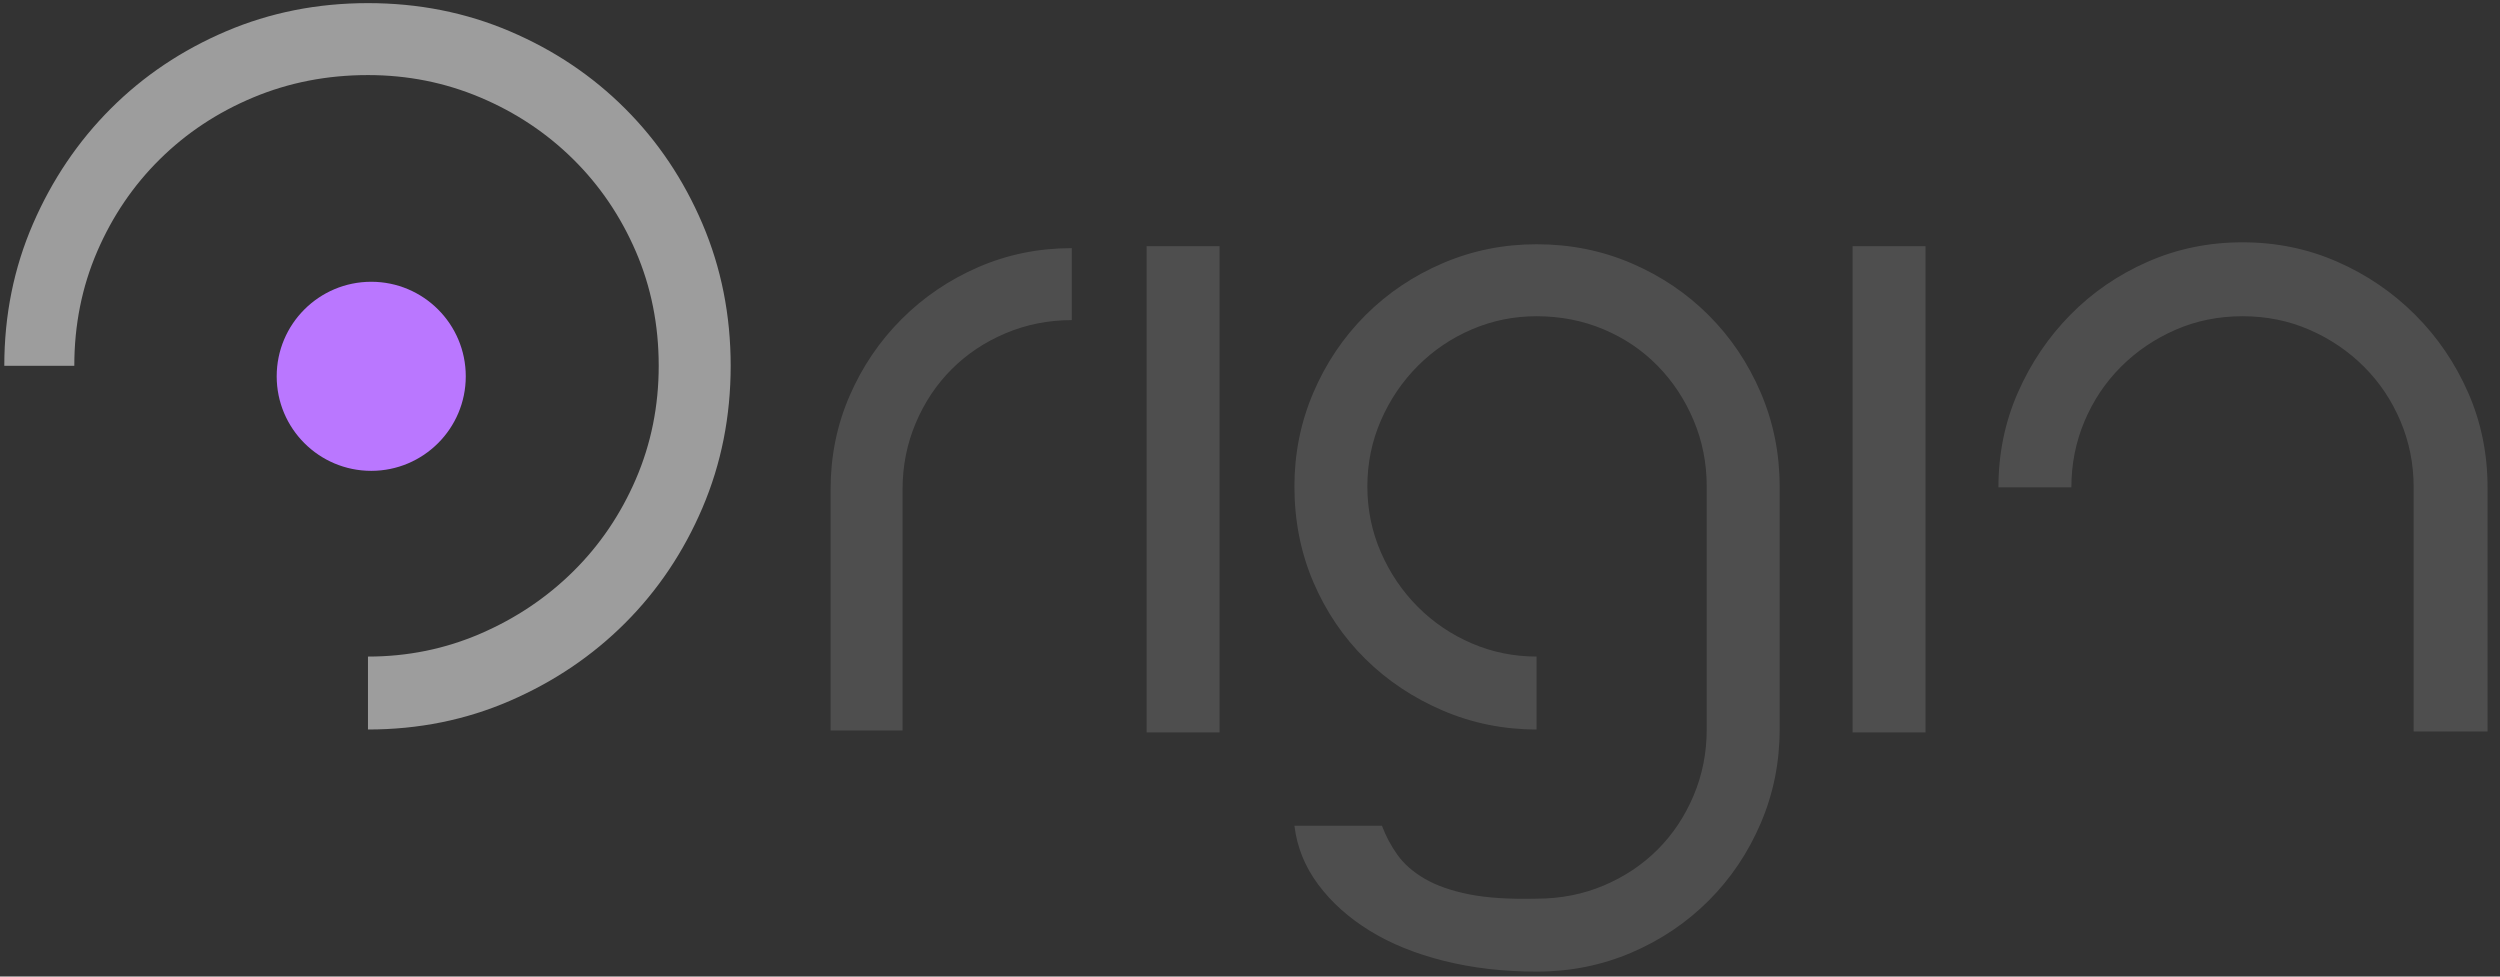 <svg width="192" height="75" viewBox="0 0 192 75" version="1.1" xmlns="http://www.w3.org/2000/svg" xmlns:xlink="http://www.w3.org/1999/xlink">
    <rect x="0" y="0" width="192" height="75" fill="#333333" stroke="none"/>
    <title>Origin Logo</title>
    <desc>Created using Figma</desc>
    <g id="Canvas" transform="translate(9242 2775)">
        <g id="Origin Logo">
            <g id="Origin" opacity="0.136">
                <use xlink:href="#path0_fill" transform="translate(-9178.21 -2756.39)" fill="#FFFFFF" />
            </g>
            <g id="Path" opacity="0.519">
                <use xlink:href="#path1_fill" transform="translate(-9241.67 -2774.76)" fill="#FFFFFF" />
            </g>
            <g id="Oval">
                <use xlink:href="#path2_fill" transform="translate(-9220.75 -2753.36)" fill="#BA77FF" />
            </g>
        </g>
    </g>
    <defs>
        <path id="path0_fill" fill-rule="evenodd" d="M 18.521 5.974C 16.728 5.974 15.036 6.31 13.442 6.982C 11.849 7.655 10.468 8.576 9.298 9.746C 8.128 10.916 7.207 12.297 6.534 13.89C 5.862 15.483 5.526 17.176 5.526 18.969L 5.526 37.489L 0 37.489L 0 18.969C 0 16.429 0.485 14.04 1.456 11.799C 2.427 9.559 3.759 7.592 5.452 5.9C 7.144 4.207 9.111 2.875 11.351 1.904C 13.592 0.933 15.981 0.448 18.521 0.448L 18.521 5.974ZM 29.872 37.639L 24.27 37.639L 24.27 0.299L 29.872 0.299L 29.872 37.639ZM 72.887 37.415C 72.887 39.954 72.402 42.356 71.431 44.621C 70.46 46.886 69.128 48.865 67.436 50.558C 65.743 52.251 63.764 53.583 61.499 54.554C 59.233 55.524 56.806 56.01 54.217 56.01C 51.678 56.01 49.313 55.736 47.123 55.188C 44.932 54.641 43.028 53.869 41.41 52.873C 39.792 51.877 38.472 50.695 37.452 49.326C 36.431 47.957 35.821 46.451 35.622 44.808L 42.343 44.808C 42.642 45.605 43.04 46.351 43.538 47.048C 44.036 47.745 44.733 48.355 45.629 48.878C 46.525 49.401 47.658 49.799 49.027 50.073C 50.396 50.347 52.126 50.459 54.217 50.409C 56.059 50.409 57.777 50.073 59.37 49.401C 60.963 48.728 62.345 47.807 63.515 46.638C 64.685 45.468 65.606 44.086 66.278 42.493C 66.95 40.9 67.286 39.207 67.286 37.415L 67.286 18.745C 67.286 16.952 66.95 15.26 66.278 13.666C 65.606 12.073 64.685 10.679 63.515 9.484C 62.345 8.289 60.963 7.356 59.37 6.684C 57.777 6.012 56.059 5.676 54.217 5.676C 52.475 5.676 50.819 6.012 49.251 6.684C 47.683 7.356 46.301 8.289 45.106 9.484C 43.911 10.679 42.966 12.073 42.269 13.666C 41.572 15.26 41.223 16.952 41.223 18.745C 41.223 20.537 41.572 22.23 42.269 23.823C 42.966 25.416 43.911 26.81 45.106 28.005C 46.301 29.2 47.683 30.133 49.251 30.805C 50.819 31.477 52.475 31.814 54.217 31.814L 54.217 37.415C 51.678 37.415 49.276 36.929 47.011 35.958C 44.745 34.987 42.766 33.668 41.074 32C 39.381 30.332 38.049 28.366 37.078 26.101C 36.108 23.835 35.622 21.383 35.622 18.745C 35.622 16.206 36.108 13.803 37.078 11.538C 38.049 9.273 39.381 7.294 41.074 5.601C 42.766 3.908 44.745 2.577 47.011 1.606C 49.276 0.635 51.678 0.149 54.217 0.149C 56.806 0.149 59.233 0.635 61.499 1.606C 63.764 2.577 65.743 3.908 67.436 5.601C 69.128 7.294 70.46 9.273 71.431 11.538C 72.402 13.803 72.887 16.206 72.887 18.745L 72.887 37.415ZM 84.089 37.639L 78.488 37.639L 78.488 0.299L 84.089 0.299L 84.089 37.639ZM 89.69 18.819C 89.69 16.23 90.188 13.803 91.184 11.538C 92.18 9.273 93.524 7.281 95.217 5.564C 96.909 3.846 98.888 2.489 101.154 1.494C 103.419 0.498 105.846 0 108.435 0C 111.024 0 113.451 0.498 115.716 1.494C 117.982 2.489 119.973 3.846 121.691 5.564C 123.408 7.281 124.765 9.273 125.761 11.538C 126.756 13.803 127.254 16.23 127.254 18.819L 127.254 37.564L 121.579 37.564L 121.579 18.819C 121.579 17.027 121.243 15.334 120.57 13.741C 119.898 12.148 118.965 10.754 117.77 9.559C 116.575 8.364 115.181 7.418 113.588 6.721C 111.995 6.024 110.277 5.676 108.435 5.676C 106.593 5.676 104.875 6.024 103.282 6.721C 101.689 7.418 100.295 8.364 99.1 9.559C 97.905 10.754 96.972 12.148 96.3 13.741C 95.627 15.334 95.291 17.027 95.291 18.819L 89.69 18.819Z" />
        <path id="path1_fill" fill-rule="evenodd" d="M 27.93 0C 31.814 0 35.448 0.722 38.833 2.166C 42.219 3.61 45.169 5.589 47.683 8.103C 50.197 10.617 52.176 13.567 53.62 16.952C 55.064 20.338 55.786 23.972 55.786 27.855C 55.786 31.739 55.064 35.373 53.62 38.759C 52.176 42.144 50.197 45.094 47.683 47.608C 45.169 50.123 42.219 52.114 38.833 53.583C 35.448 55.051 31.814 55.786 27.93 55.786L 27.93 50.185C 30.967 50.185 33.842 49.6 36.556 48.43C 39.269 47.26 41.646 45.667 43.688 43.65C 45.729 41.634 47.334 39.269 48.505 36.556C 49.674 33.842 50.259 30.942 50.259 27.855C 50.259 24.719 49.674 21.794 48.505 19.081C 47.334 16.367 45.729 14.002 43.688 11.986C 41.646 9.97 39.269 8.389 36.556 7.244C 33.842 6.099 30.967 5.526 27.93 5.526C 24.794 5.526 21.856 6.099 19.118 7.244C 16.38 8.389 13.99 9.97 11.949 11.986C 9.907 14.002 8.302 16.367 7.132 19.081C 5.962 21.794 5.377 24.719 5.377 27.855L 0 27.855C 0 23.972 0.734 20.338 2.203 16.952C 3.672 13.567 5.663 10.617 8.177 8.103C 10.692 5.589 13.642 3.61 17.027 2.166C 20.413 0.722 24.047 0 27.93 0Z" />
        <path id="path2_fill" fill-rule="evenodd" d="M 7.261 14.521C 11.27 14.521 14.521 11.27 14.521 7.261C 14.521 3.251 11.27 0 7.261 0C 3.251 0 0 3.251 0 7.261C 0 11.27 3.251 14.521 7.261 14.521Z" />
    </defs>
</svg>